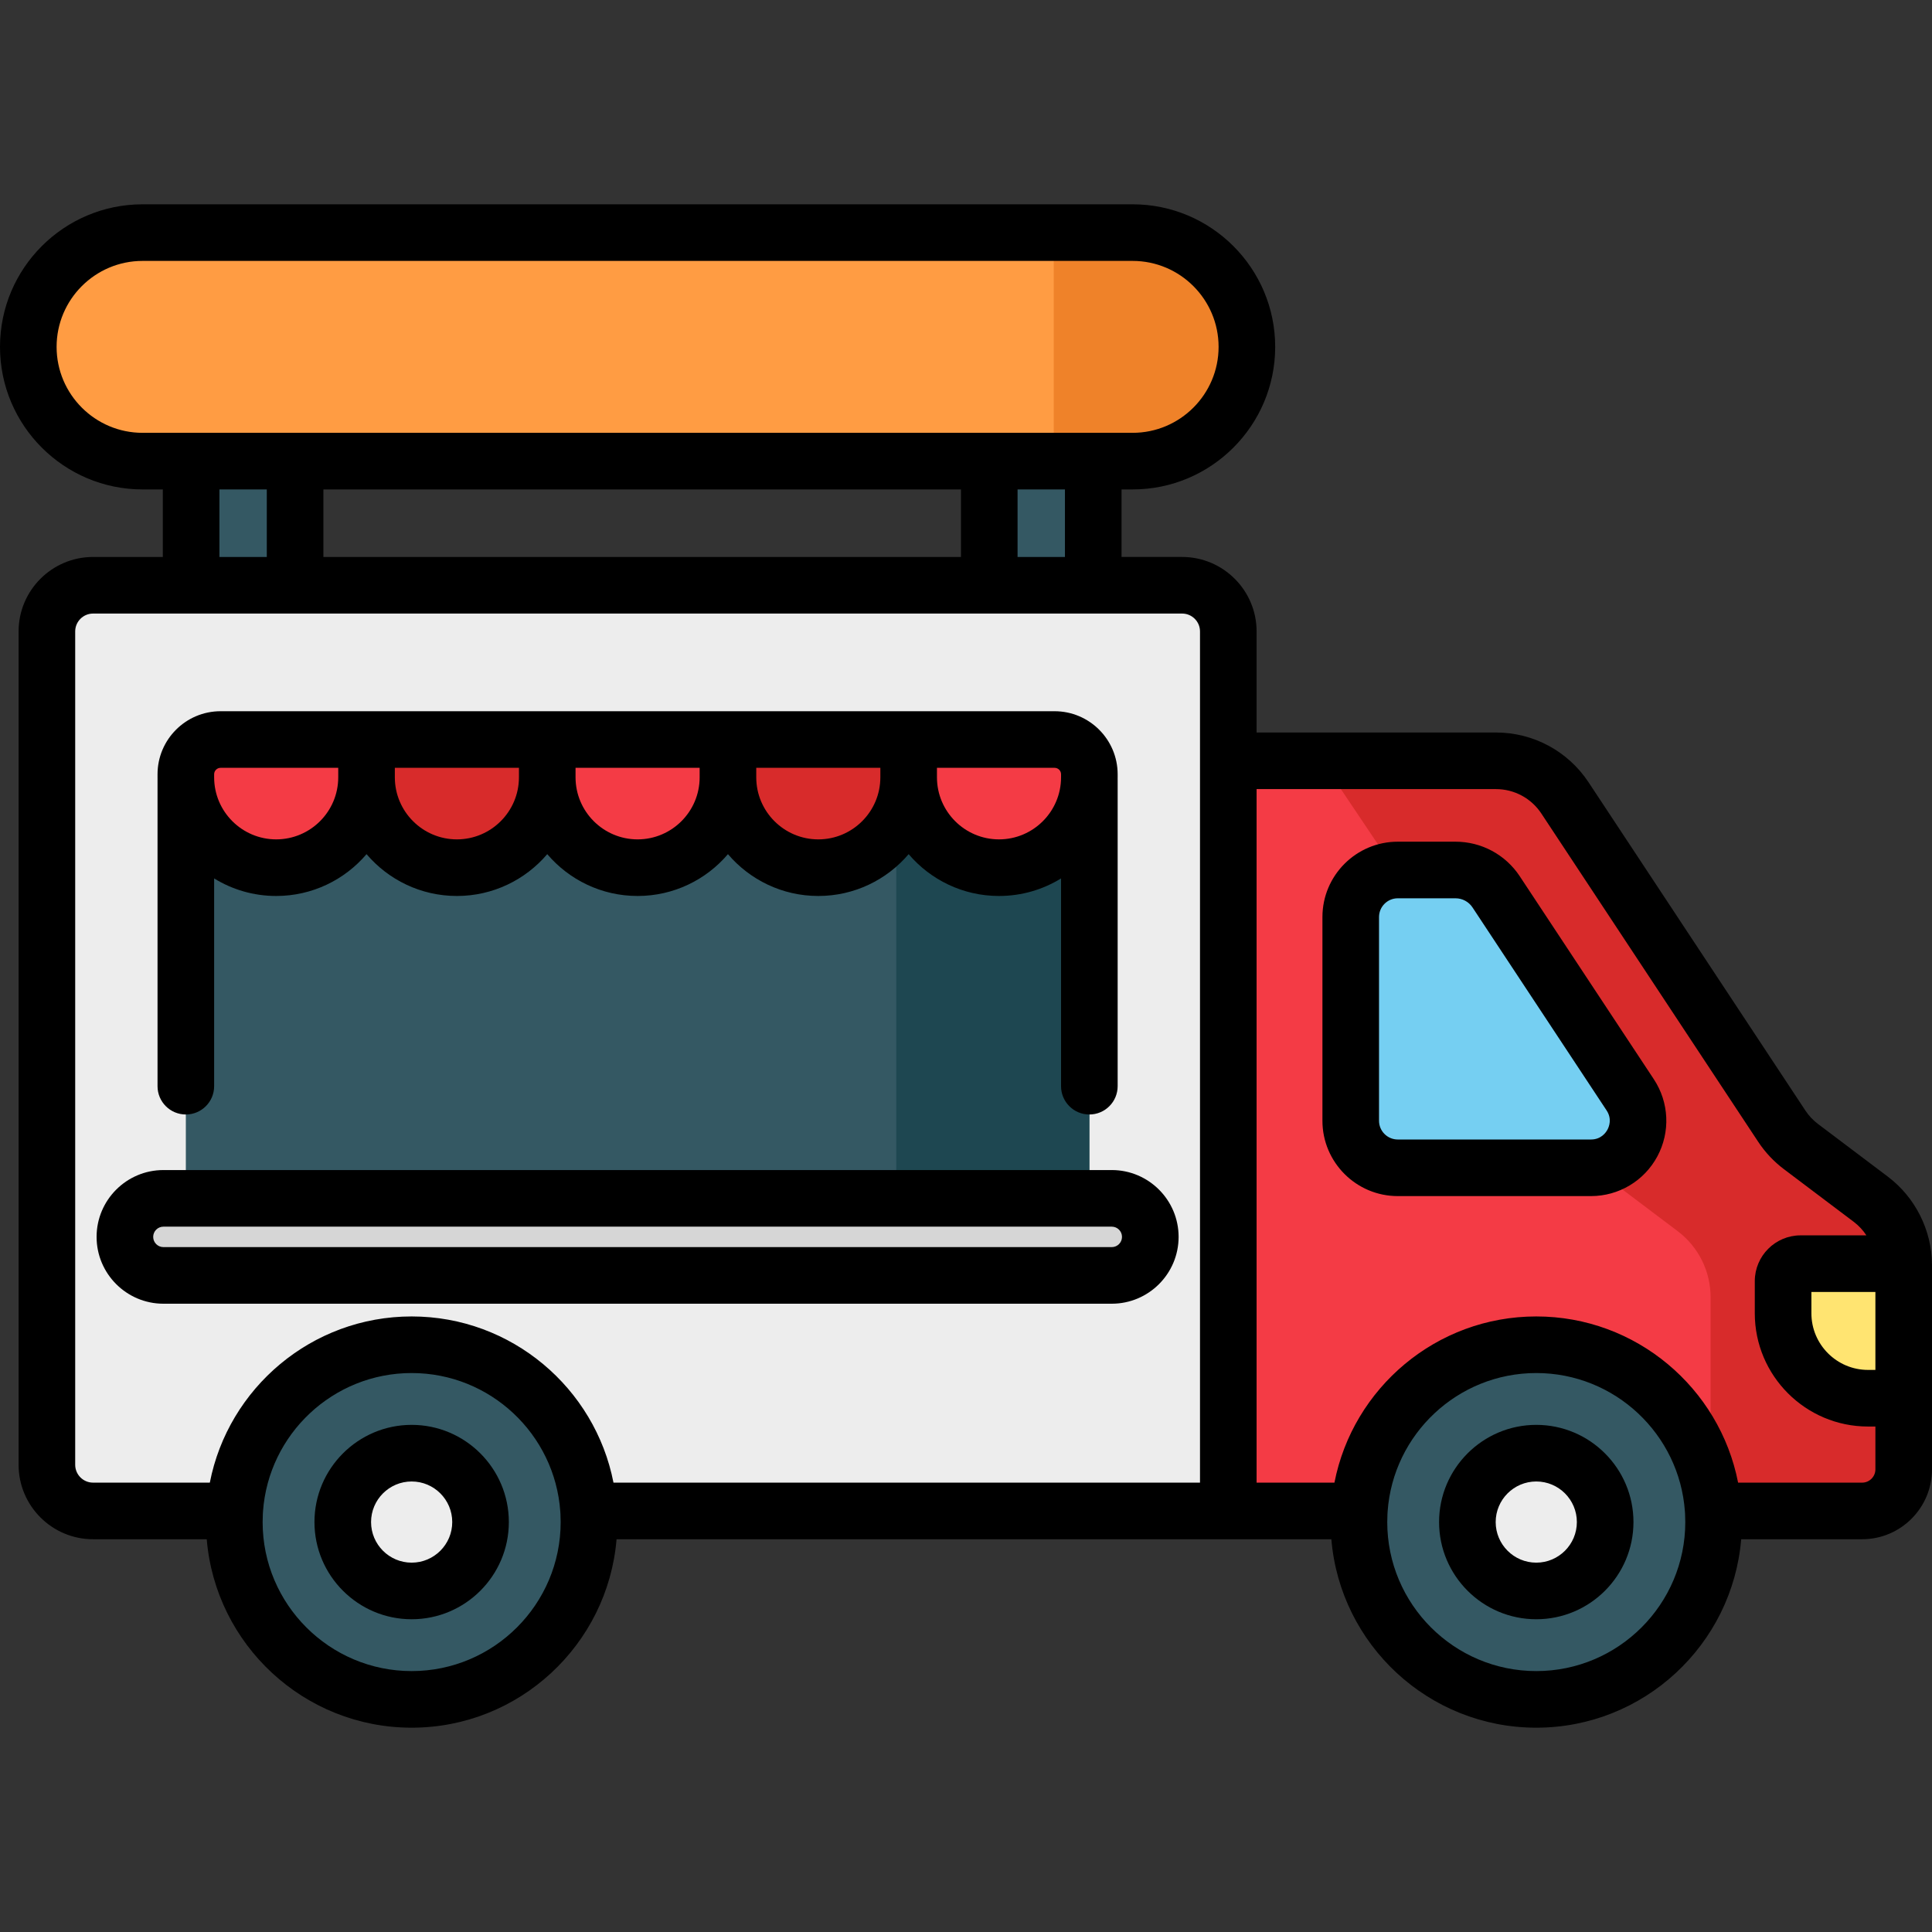 <?xml version="1.0" encoding="iso-8859-1"?>
<!-- Generator: Adobe Illustrator 19.0.0, SVG Export Plug-In . SVG Version: 6.00 Build 0)  -->
<svg xmlns="http://www.w3.org/2000/svg" xmlns:xlink="http://www.w3.org/1999/xlink" version="1.1" id="Layer_1" x="0px" y="0px" viewBox="0 0 512 512" style="enable-background:new 0 0 512 512;" xml:space="preserve" width="512" height="512">
<rect x="0" y="0" width="512" height="512" fill="#333333" stroke="none"/>
<g>
	<g>
		<g>
			<rect x="50.65" y="108.516" style="fill:#345863;" width="27.554" height="58.714"/>
			<rect x="262.166" y="108.516" style="fill:#345863;" width="27.554" height="58.714"/>
		</g>
		<path style="fill:#FF9C43;" d="M300.16,122.204H37.78c-16.723,0-30.28-13.557-30.28-30.28v0c0-16.723,13.557-30.28,30.28-30.28    h262.38c16.723,0,30.28,13.557,30.28,30.28v0C330.439,108.648,316.882,122.204,300.16,122.204z"/>
		<path style="fill:#EF8229;" d="M300.16,61.645h-20.904v60.559h20.904c16.723,0,30.28-13.557,30.28-30.28v0    C330.439,75.202,316.882,61.645,300.16,61.645z"/>
	</g>
	<g>
		<g>
			<g>
				<path style="fill:#F43B45;" d="M495.773,317.805l-18.491-13.945c-1.995-1.504-3.718-3.338-5.095-5.423l-57.451-86.973      c-4.06-6.146-10.935-9.844-18.301-9.844h-93.383v198.796H493.48c6.086,0,11.02-4.934,11.02-11.02v-54.078      C504.5,328.433,501.269,321.949,495.773,317.805z"/>
				<path style="fill:#D82B2B;" d="M495.773,317.805l-18.491-13.945c-1.995-1.504-3.718-3.338-5.095-5.423l-57.451-86.973      c-4.06-6.146-10.934-9.844-18.301-9.844h-46.126l70.705,105.279c1.377,2.085,3.1,3.919,5.095,5.423l18.491,13.945      c5.496,4.145,8.727,10.628,8.727,17.512v54.078c0,0.882-0.115,1.736-0.311,2.559h40.463c6.086,0,11.02-4.934,11.02-11.02      v-54.078C504.5,328.433,501.269,321.949,495.773,317.805z"/>
				<g>
					<path style="fill:#EDEDED;" d="M12.427,167.335v220.844c0,6.758,5.478,12.236,12.236,12.236h300.849v-233.08       c0-6.758-5.478-12.236-12.236-12.236H24.663C17.906,155.1,12.427,160.578,12.427,167.335z"/>
				</g>
				<path style="fill:#75CFF2;" d="M432.025,290.14l-35.532-53.79c-2.389-3.617-6.434-5.792-10.768-5.792h-15.301      c-6.886,0-12.467,5.582-12.467,12.467v53.987c0,6.886,5.582,12.467,12.467,12.467h51.198      C431.556,309.479,437.5,298.428,432.025,290.14z"/>
				<g>
					<circle style="fill:#345863;" cx="407.129" cy="403.363" r="46.992"/>
					<path style="fill:#EDEDED;" d="M407.129,421.62c-10.067,0-18.257-8.19-18.257-18.257s8.19-18.257,18.257-18.257       s18.257,8.19,18.257,18.257S417.196,421.62,407.129,421.62z"/>
					<circle style="fill:#345863;" cx="109.092" cy="403.363" r="46.992"/>
					<path style="fill:#EDEDED;" d="M109.092,421.62c-10.067,0-18.257-8.19-18.257-18.257s8.19-18.257,18.257-18.257       s18.257,8.19,18.257,18.257S119.159,421.62,109.092,421.62z"/>
				</g>
				<path style="fill:#FFE471;" d="M472.54,339.524v8.512c0,12.43,10.077,22.507,22.507,22.507h9.453V335.28      c0-0.134-0.012-0.266-0.014-0.399h-27.304C474.618,334.881,472.54,336.96,472.54,339.524z"/>
			</g>
		</g>
	</g>
	<rect x="49.248" y="206.75" style="fill:#345863;" width="239.442" height="114.122"/>
	<rect x="237.518" y="206.75" style="fill:#1E4751;" width="51.173" height="114.122"/>
	<path style="fill:#F43B45;" d="M73.193,229.943L73.193,229.943c-13.224,0-23.944-10.72-23.944-23.944v-0.806   c0-5.087,4.124-9.211,9.211-9.211h38.677v10.018C97.137,219.223,86.417,229.943,73.193,229.943z"/>
	<path style="fill:#D82B2B;" d="M121.081,229.943L121.081,229.943c-13.224,0-23.944-10.72-23.944-23.944v-10.018h47.888v10.018   C145.025,219.223,134.305,229.943,121.081,229.943z"/>
	<path style="fill:#F43B45;" d="M168.97,229.943L168.97,229.943c-13.224,0-23.944-10.72-23.944-23.944v-10.018h47.888v10.018   C192.914,219.223,182.194,229.943,168.97,229.943z"/>
	<path style="fill:#D82B2B;" d="M216.858,229.943L216.858,229.943c-13.224,0-23.944-10.72-23.944-23.944v-10.018h47.888v10.018   C240.802,219.223,230.082,229.943,216.858,229.943z"/>
	<path style="fill:#F43B45;" d="M264.747,229.943L264.747,229.943c-13.224,0-23.944-10.72-23.944-23.944v-10.018h38.677   c5.087,0,9.211,4.124,9.211,9.211v0.806C288.691,219.223,277.971,229.943,264.747,229.943z"/>
	<path style="fill:#D6D6D6;" d="M294.632,337.997H43.307c-5.639,0-10.21-4.571-10.21-10.21v0c0-5.639,4.571-10.21,10.21-10.21   h251.324c5.639,0,10.21,4.571,10.21,10.21v0C304.842,333.426,300.271,337.997,294.632,337.997z"/>
	<path d="M294.632,345.497c9.766,0,17.71-7.945,17.71-17.71s-7.945-17.71-17.71-17.71H43.308c-9.766,0-17.71,7.945-17.71,17.71   s7.945,17.71,17.71,17.71H294.632z M40.597,327.787c0-1.495,1.216-2.71,2.71-2.71h251.324c1.495,0,2.71,1.216,2.71,2.71   s-1.216,2.71-2.71,2.71H43.308C41.813,330.497,40.597,329.281,40.597,327.787z"/>
	<path d="M49.249,295.351c4.142,0,7.5-3.358,7.5-7.5v-55.06c4.787,2.949,10.42,4.652,16.444,4.652   c9.58,0,18.172-4.306,23.944-11.085c5.772,6.778,14.365,11.085,23.944,11.085s18.172-4.306,23.944-11.085   c5.772,6.778,14.365,11.085,23.944,11.085c9.58,0,18.172-4.306,23.944-11.084c5.772,6.778,14.365,11.084,23.944,11.084   c9.58,0,18.172-4.306,23.944-11.085c5.772,6.778,14.365,11.085,23.944,11.085c6.024,0,11.657-1.703,16.444-4.652v55.06   c0,4.142,3.358,7.5,7.5,7.5s7.5-3.358,7.5-7.5v-81.1c0-0.083-0.002-0.165-0.004-0.247c0.003-0.168,0.004-0.337,0.004-0.505v-0.806   c0-9.215-7.497-16.711-16.711-16.711H58.459c-9.214,0-16.711,7.497-16.711,16.711v0.806c0,0.169,0.002,0.337,0.004,0.505   c-0.003,0.082-0.004,0.164-0.004,0.247v81.1C41.749,291.993,45.106,295.351,49.249,295.351z M281.191,205.192v0.806   c0,9.067-7.377,16.444-16.444,16.444s-16.444-7.377-16.444-16.444v-2.518h31.177C280.423,203.481,281.191,204.249,281.191,205.192z    M233.302,205.999c0,9.067-7.377,16.444-16.444,16.444s-16.444-7.377-16.444-16.444v-2.518h32.889V205.999z M185.414,205.999   c0,9.067-7.376,16.444-16.444,16.444s-16.444-7.377-16.444-16.444v-2.518h32.888V205.999z M137.525,205.999   c0,9.067-7.377,16.444-16.444,16.444s-16.444-7.377-16.444-16.444v-2.518h32.889V205.999z M56.749,205.192   c0-0.944,0.768-1.711,1.711-1.711h31.177v2.518c0,9.067-7.377,16.444-16.444,16.444s-16.444-7.377-16.444-16.444V205.192z"/>
	<path d="M407.128,377.605c-14.203,0-25.757,11.555-25.757,25.757s11.555,25.757,25.757,25.757s25.757-11.555,25.757-25.757   S421.331,377.605,407.128,377.605z M407.128,414.12c-5.932,0-10.757-4.826-10.757-10.757s4.826-10.757,10.757-10.757   s10.757,4.826,10.757,10.757S413.06,414.12,407.128,414.12z"/>
	<path d="M109.092,377.605c-14.203,0-25.757,11.555-25.757,25.757s11.555,25.757,25.757,25.757s25.757-11.555,25.757-25.757   S123.295,377.605,109.092,377.605z M109.092,414.12c-5.932,0-10.757-4.826-10.757-10.757s4.826-10.757,10.757-10.757   s10.757,4.826,10.757,10.757S115.024,414.12,109.092,414.12z"/>
	<path d="M438.283,286.006l-35.532-53.79c-3.788-5.735-10.153-9.159-17.026-9.159h-15.3c-11.01,0-19.967,8.958-19.967,19.967v53.987   c0,11.01,8.958,19.967,19.967,19.967h51.198c7.36,0,14.098-4.026,17.584-10.508C442.694,299.989,442.34,292.147,438.283,286.006   C438.283,286.006,438.283,286.006,438.283,286.006z M425.997,299.365c-0.423,0.786-1.695,2.614-4.375,2.614h-51.198   c-2.739,0-4.967-2.229-4.967-4.967v-53.987c0-2.739,2.229-4.967,4.967-4.967h15.3c1.821,0,3.507,0.907,4.511,2.426l35.531,53.79   C427.244,296.509,426.42,298.579,425.997,299.365z"/>
	<path d="M512,335.28c0-0.052-0.001-0.104-0.001-0.156c-0.061-9.114-4.428-17.815-11.71-23.307l-18.491-13.945   c-1.316-0.993-2.444-2.193-3.353-3.569l-57.451-86.974c-5.465-8.271-14.646-13.21-24.559-13.21h-63.423v-26.784   c0-10.882-8.854-19.736-19.736-19.736H297.22v-17.896h2.939c20.832,0,37.779-16.948,37.779-37.779   c0-20.832-16.948-37.78-37.779-37.78H37.78C16.948,54.145,0,71.093,0,91.925c0,20.832,16.948,37.779,37.78,37.779h5.37V147.6   H24.663c-10.882,0-19.736,8.854-19.736,19.736v220.844c0,10.882,8.854,19.736,19.736,19.736h30.125   c2.32,27.925,25.79,49.94,54.304,49.94s51.983-22.015,54.304-49.94h189.429c2.32,27.925,25.79,49.94,54.304,49.94   s51.983-22.015,54.304-49.94h32.047c10.212,0,18.521-8.308,18.521-18.521v-54.078c0-0.008,0-0.015,0-0.023   C512,335.289,512,335.284,512,335.28z M497,363.042h-1.954c-8.275,0-15.007-6.732-15.007-15.007v-5.654H497V363.042z M282.22,147.6   h-12.555v-17.896h12.555V147.6z M85.704,147.6v-17.896h168.961V147.6H85.704z M15,91.925c0-12.561,10.219-22.78,22.78-22.78h262.38   c12.561,0,22.779,10.219,22.779,22.78c0,12.561-10.219,22.779-22.779,22.779H37.78C25.219,114.704,15,104.485,15,91.925z    M58.15,129.704h12.554V147.6H58.15V129.704z M19.927,388.179V167.335c0-2.611,2.125-4.736,4.736-4.736h288.613   c2.611,0,4.736,2.125,4.736,4.736v225.58H162.579c-4.887-25.066-27.012-44.044-53.487-44.044s-48.6,18.978-53.487,44.044H24.663   C22.052,392.915,19.927,390.791,19.927,388.179z M109.092,442.855c-21.776,0-39.492-17.716-39.492-39.492   c0-0.716,0.02-1.427,0.057-2.134c0.024-0.223,0.038-0.45,0.042-0.679c1.447-20.468,18.562-36.68,39.392-36.68   c20.833,0,37.95,16.216,39.393,36.688c0.004,0.223,0.018,0.444,0.041,0.661c0.038,0.709,0.058,1.424,0.058,2.143   C148.584,425.139,130.868,442.855,109.092,442.855z M407.128,442.855c-21.776,0-39.492-17.716-39.492-39.492   c0-0.716,0.02-1.427,0.057-2.134c0.024-0.223,0.038-0.45,0.042-0.679c1.447-20.468,18.562-36.68,39.392-36.68   c20.833,0,37.95,16.216,39.393,36.688c0.004,0.223,0.018,0.444,0.041,0.661c0.038,0.709,0.058,1.424,0.058,2.143   C446.621,425.139,428.904,442.855,407.128,442.855z M493.479,392.915h-32.864c-4.887-25.066-27.012-44.044-53.487-44.044   s-48.6,18.978-53.487,44.044h-20.63V209.119h63.423c4.861,0,9.364,2.422,12.043,6.478l57.451,86.975   c1.854,2.805,4.153,5.252,6.836,7.276l18.491,13.945c1.328,1.002,2.458,2.221,3.356,3.588h-17.431   c-6.695,0-12.143,5.447-12.143,12.143v8.512c0,16.546,13.461,30.007,30.007,30.007H497v11.353   C497,391.336,495.421,392.915,493.479,392.915z"/>
</g>















</svg>
